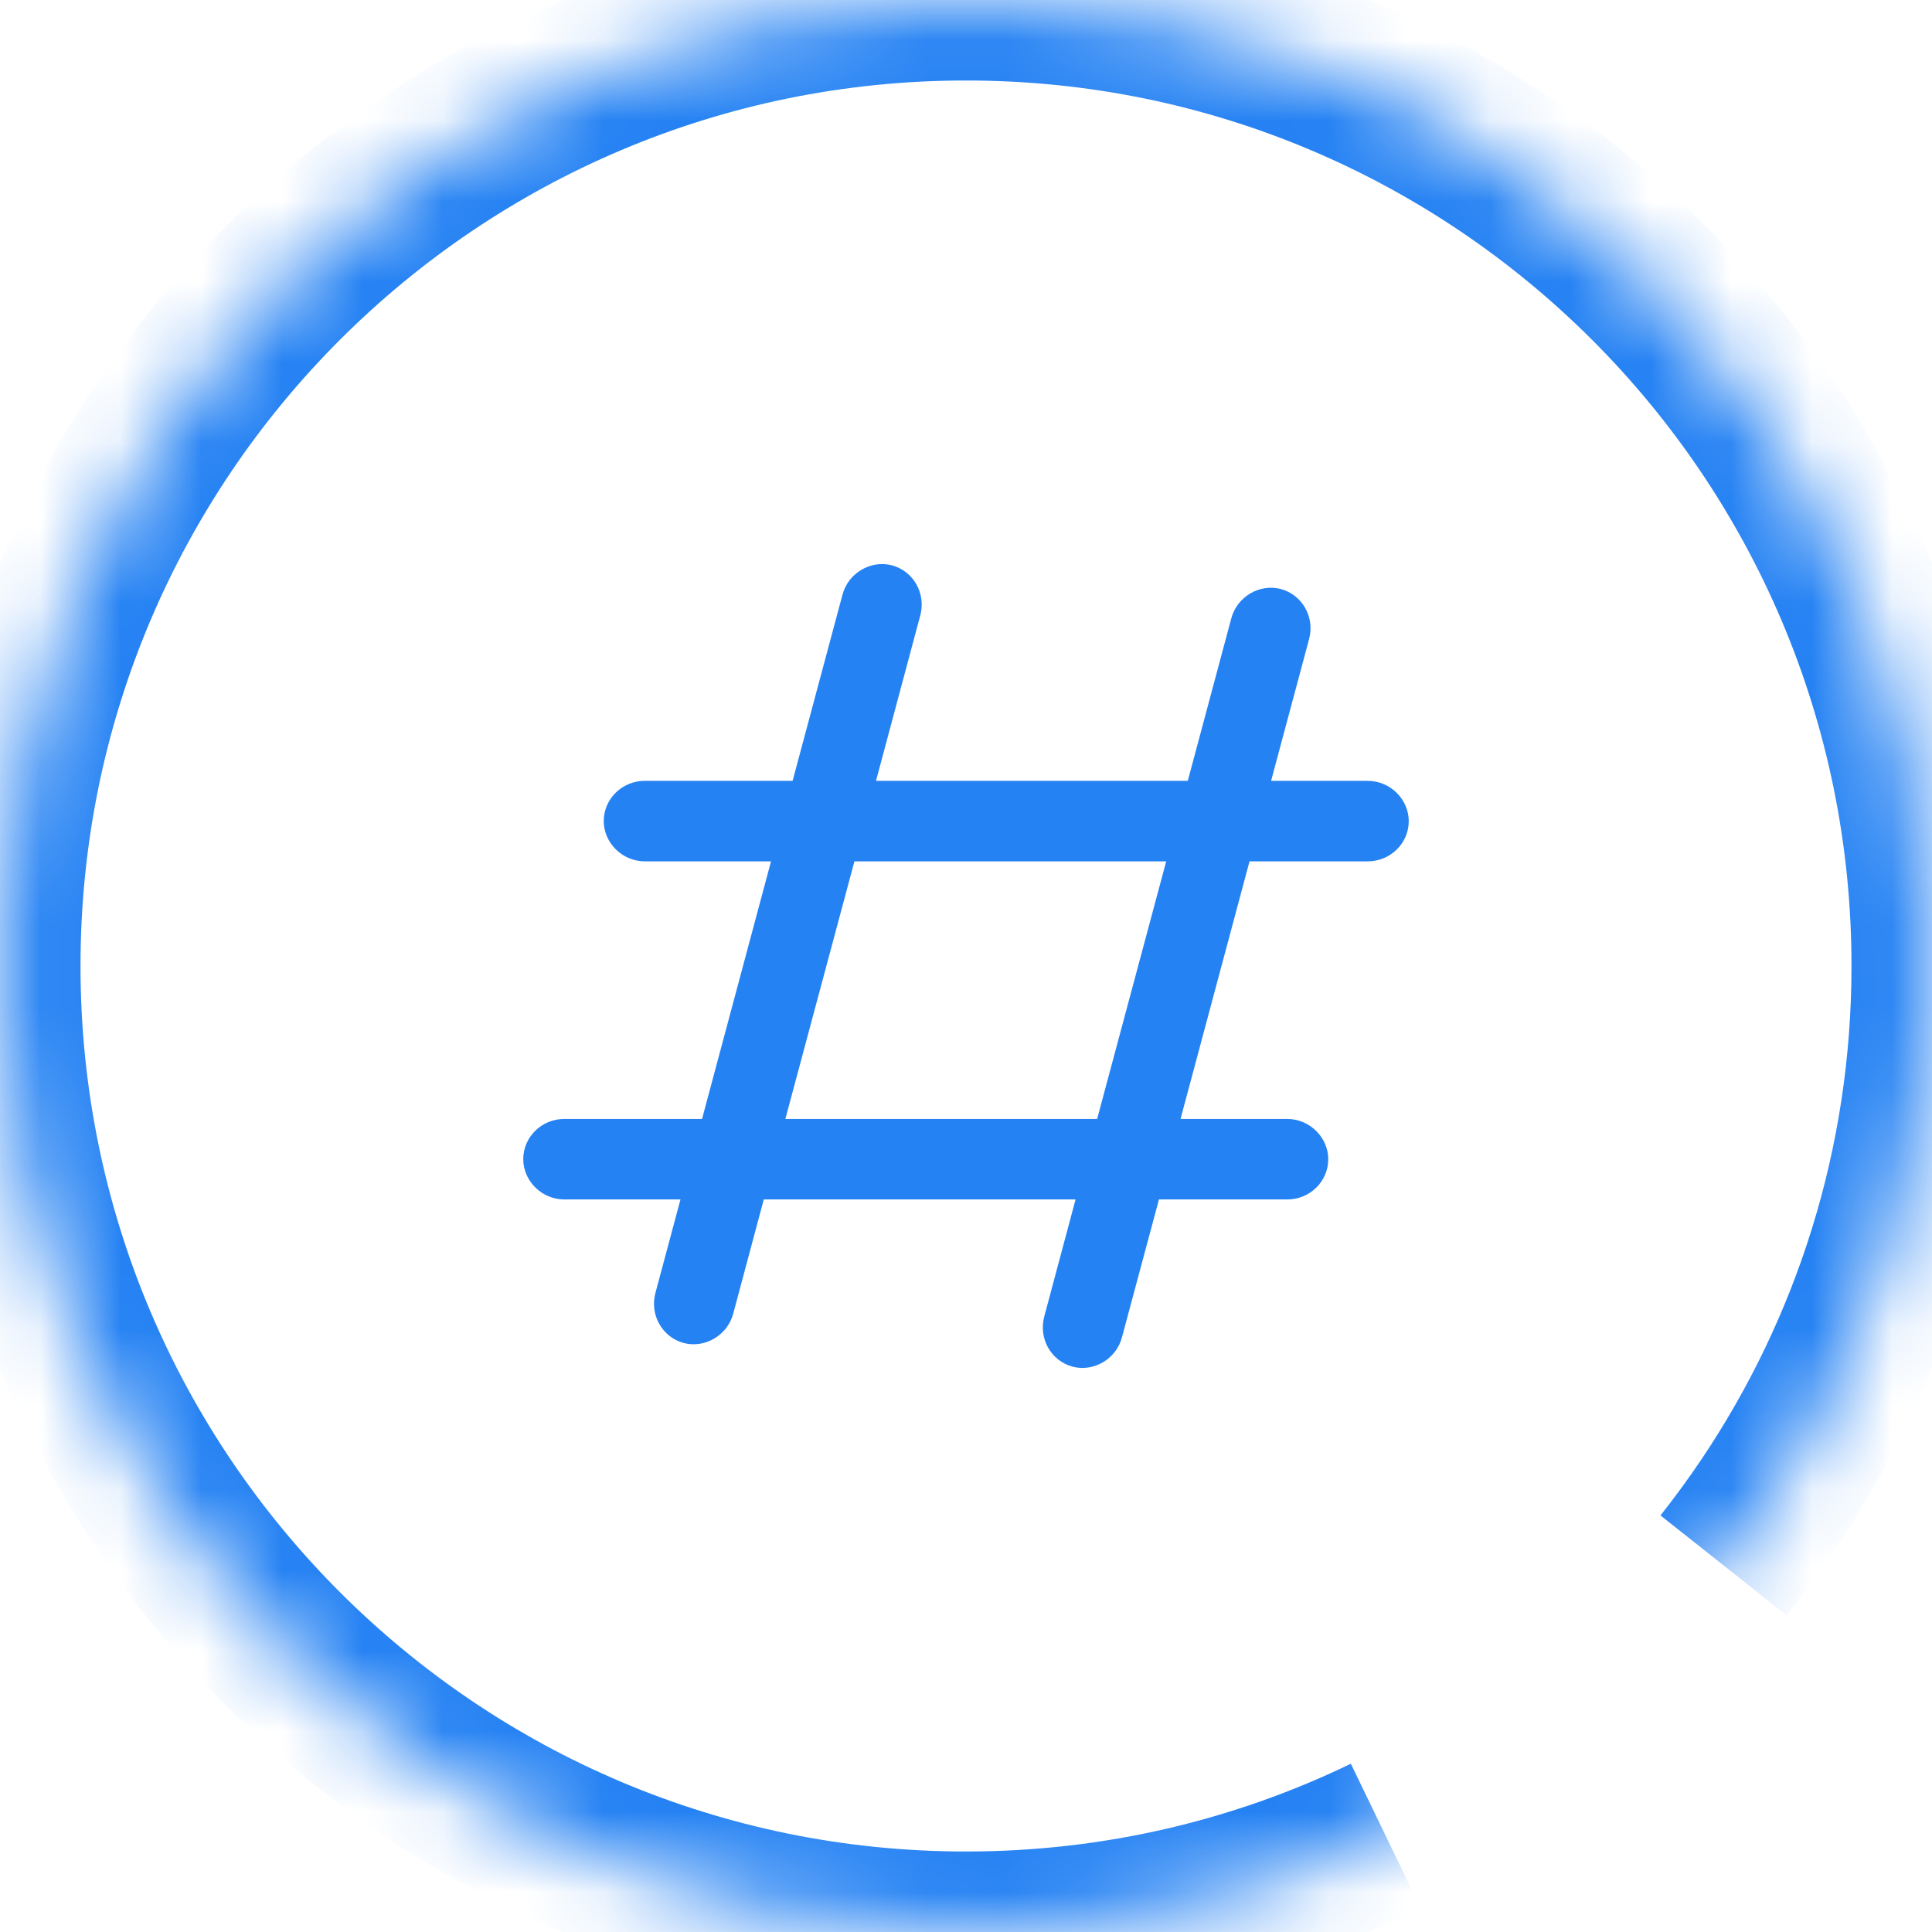<?xml version="1.0" encoding="UTF-8"?>
<svg width="24px" height="24px" viewBox="0 0 24 24" version="1.1" xmlns="http://www.w3.org/2000/svg" xmlns:xlink="http://www.w3.org/1999/xlink">
    <!-- Generator: Sketch 41.2 (35397) - http://www.bohemiancoding.com/sketch -->
    <title>Bottom Bar/icon/Topic_click</title>
    <desc>Created with Sketch.</desc>
    <defs>
        <path d="M21.411,19.446 C21.605,19.201 21.79,18.948 21.965,18.688 C23.25,16.777 24,14.476 24,12 C24,5.373 18.627,0 12,0 C5.373,0 0,5.373 0,12 C0,18.627 5.373,24 12,24 C13.869,24 15.638,23.573 17.216,22.81" id="path-1"></path>
        <mask id="mask-2" maskContentUnits="userSpaceOnUse" maskUnits="objectBoundingBox" x="0" y="0" width="24" height="24" fill="white">
            <use xlink:href="#path-1"></use>
        </mask>
    </defs>
    <g id="首页" stroke="none" stroke-width="1" fill="none" fill-rule="evenodd">
        <g transform="translate(-24, -1302)" id="Bottom-Bar/Topic">
            <g transform="translate(0, 1279)">
                <g id="话题" transform="translate(22, 23)">
                    <g id="Bottom-Bar/icon/Topic" transform="translate(2, 0)">
                        <g id="话题00">
                            <use id="Oval" stroke="#2582F3" mask="url(#mask-2)" stroke-width="2" xlink:href="#path-1"></use>
                            <g id="Group-2" transform="translate(6.5, 6.5)" fill="#2582F3">
                                <path d="M6.861,8.4 L2.988,8.4 L2.608,9.82 C2.535,10.092 2.252,10.252 1.993,10.183 C1.726,10.111 1.569,9.833 1.642,9.561 L1.953,8.4 L0.51,8.4 C0.228,8.4 0,8.168 0,7.9 C0,7.624 0.228,7.4 0.51,7.4 L2.221,7.4 L3.078,4.2 L1.51,4.2 C1.228,4.2 1,3.968 1,3.7 C1,3.424 1.228,3.2 1.51,3.2 L3.346,3.2 L3.966,0.886 C4.039,0.614 4.322,0.454 4.581,0.523 C4.848,0.595 5.005,0.873 4.932,1.145 L4.382,3.2 L8.255,3.2 L8.796,1.18 C8.869,0.908 9.152,0.748 9.411,0.817 C9.678,0.889 9.835,1.167 9.762,1.439 L9.29,3.2 L10.49,3.2 C10.772,3.2 11,3.432 11,3.7 C11,3.976 10.772,4.2 10.49,4.2 L9.022,4.2 L8.165,7.4 L9.49,7.4 C9.772,7.4 10,7.632 10,7.9 C10,8.176 9.772,8.4 9.49,8.4 L7.897,8.4 L7.437,10.114 C7.365,10.386 7.082,10.546 6.823,10.477 C6.556,10.405 6.399,10.127 6.472,9.855 L6.861,8.4 Z M7.129,7.4 L3.256,7.4 L4.114,4.2 L7.987,4.2 L7.129,7.4 Z" id="Combined-Shape"></path>
                            </g>
                        </g>
                    </g>
                </g>
            </g>
        </g>
    </g>
</svg>